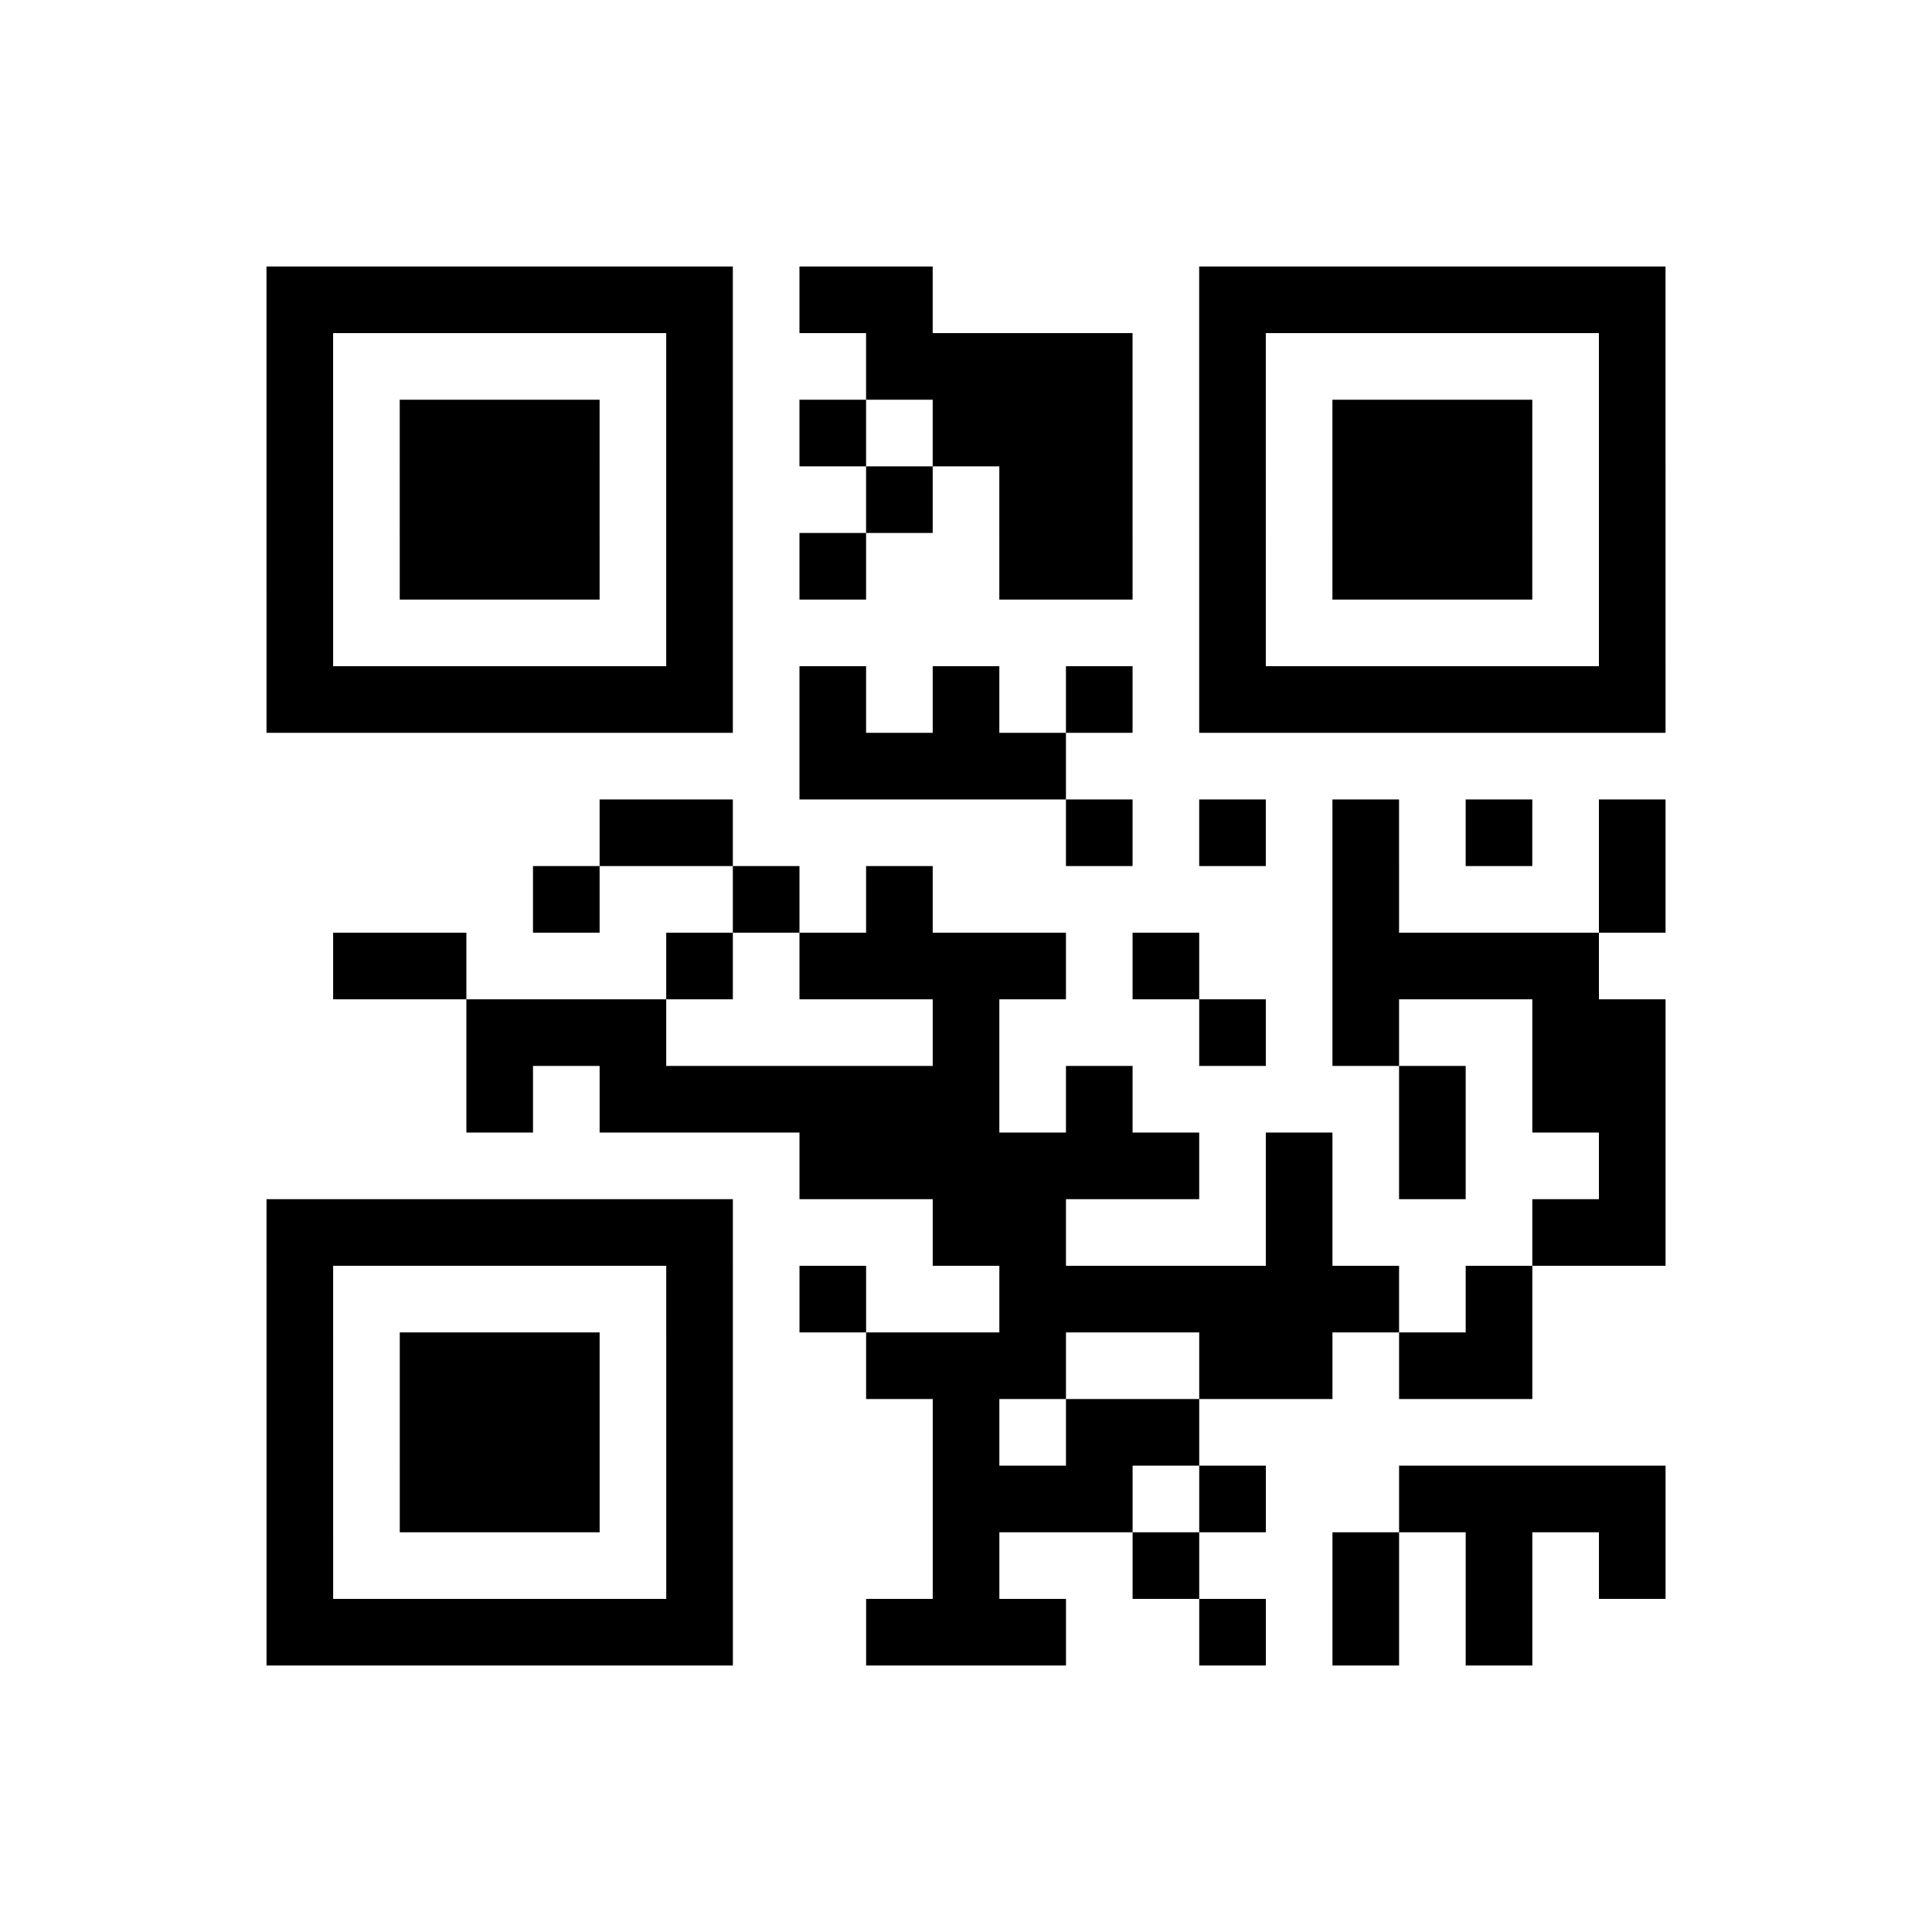 <?xml version="1.0" encoding="UTF-8"?>
<svg xmlns="http://www.w3.org/2000/svg" height="290" width="290" class="pyqrcode"><path transform="scale(10)" stroke="#000" class="pyqrline" d="M4 4.5h7m1 0h2m4 0h7m-21 1h1m5 0h1m2 0h4m1 0h1m5 0h1m-21 1h1m1 0h3m1 0h1m1 0h1m1 0h3m1 0h1m1 0h3m1 0h1m-21 1h1m1 0h3m1 0h1m2 0h1m1 0h2m1 0h1m1 0h3m1 0h1m-21 1h1m1 0h3m1 0h1m1 0h1m2 0h2m1 0h1m1 0h3m1 0h1m-21 1h1m5 0h1m7 0h1m5 0h1m-21 1h7m1 0h1m1 0h1m1 0h1m1 0h7m-13 1h4m-7 1h2m5 0h1m1 0h1m1 0h1m1 0h1m1 0h1m-17 1h1m2 0h1m1 0h1m6 0h1m3 0h1m-20 1h2m3 0h1m1 0h4m1 0h1m2 0h4m-17 1h3m4 0h1m3 0h1m1 0h1m2 0h2m-18 1h1m1 0h6m1 0h1m4 0h1m1 0h2m-13 1h6m1 0h1m1 0h1m2 0h1m-21 1h7m3 0h2m3 0h1m3 0h2m-21 1h1m5 0h1m1 0h1m2 0h6m1 0h1m-19 1h1m1 0h3m1 0h1m2 0h3m2 0h2m1 0h2m-19 1h1m1 0h3m1 0h1m3 0h1m1 0h2m-14 1h1m1 0h3m1 0h1m3 0h3m1 0h1m2 0h4m-21 1h1m5 0h1m3 0h1m2 0h1m2 0h1m1 0h1m1 0h1m-21 1h7m2 0h3m2 0h1m1 0h1m1 0h1"/></svg>
